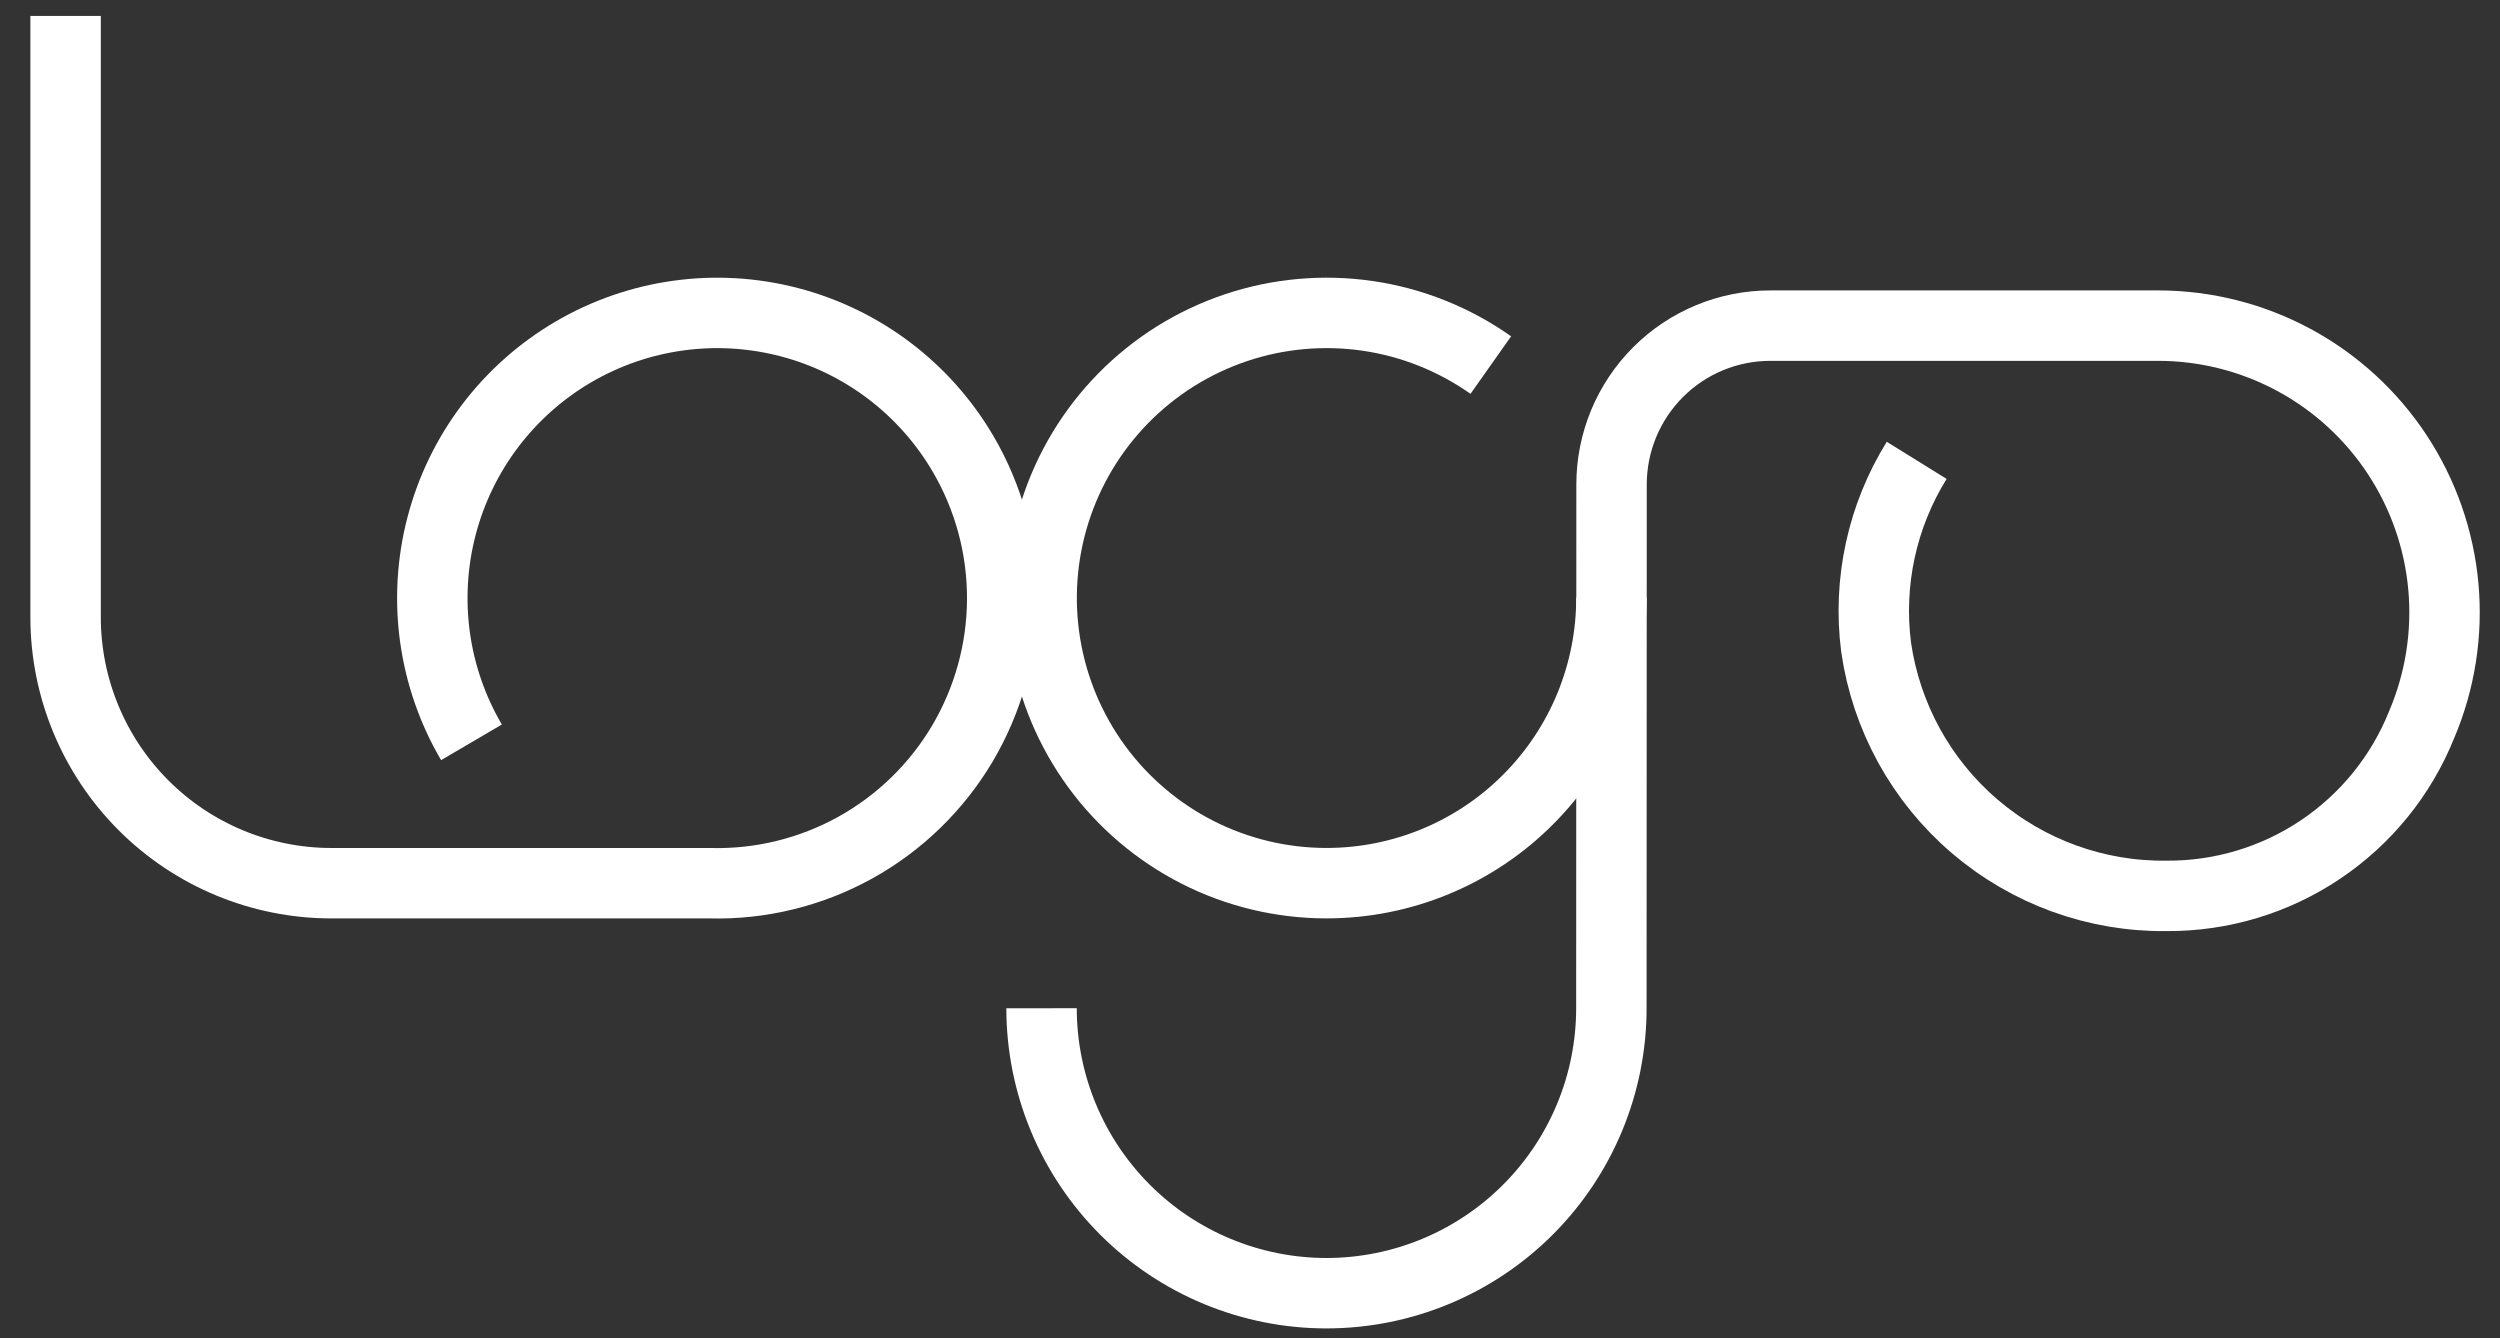 <svg width="71" height="38" viewBox="0 0 71 38" fill="none" xmlns="http://www.w3.org/2000/svg">
<rect x="0" y="0" width="71" height="38" fill="#333333" stroke="none"/>
<path d="M45.764 16.973C45.766 18.036 45.558 19.089 45.153 20.073C44.747 21.056 44.153 21.949 43.402 22.702C42.652 23.456 41.761 24.053 40.779 24.462C39.798 24.87 38.746 25.081 37.684 25.082H37.672C36.4 25.082 35.146 24.782 34.012 24.206C32.877 23.629 31.895 22.794 31.143 21.766C30.392 20.739 29.894 19.548 29.689 18.292C29.483 17.035 29.577 15.748 29.961 14.535C30.346 13.321 31.012 12.216 31.903 11.308C32.795 10.4 33.888 9.715 35.094 9.309C36.3 8.903 37.584 8.788 38.843 8.971C40.102 9.155 41.299 9.634 42.339 10.368" stroke="white" stroke-width="2" stroke-miterlimit="10"/>
<path d="M54.434 13.074C53.451 14.658 53.044 16.533 53.282 18.383C53.568 20.36 54.561 22.167 56.079 23.466C57.596 24.765 59.533 25.468 61.53 25.443C63.086 25.453 64.61 24.995 65.902 24.127C67.195 23.259 68.196 22.022 68.776 20.577C69.302 19.339 69.513 17.991 69.391 16.652C69.269 15.313 68.817 14.025 68.077 12.903C67.336 11.781 66.33 10.86 65.147 10.222C63.964 9.584 62.642 9.25 61.298 9.248H50.277C49.081 9.248 47.934 9.723 47.089 10.569C46.243 11.416 45.768 12.563 45.768 13.76L45.763 28.623C45.765 30.771 44.914 32.831 43.397 34.351C41.881 35.87 39.823 36.725 37.677 36.727C35.531 36.728 33.472 35.876 31.954 34.359C30.435 32.841 29.581 30.782 29.58 28.634" stroke="white" stroke-width="2" stroke-miterlimit="10"/>
<path d="M13.39 21.082C12.852 20.165 12.5 19.151 12.354 18.097C12.209 17.044 12.271 15.972 12.54 14.942C13.081 12.864 14.425 11.086 16.277 9.999C18.128 8.913 20.335 8.607 22.412 9.149C24.489 9.69 26.265 11.036 27.351 12.889L27.357 12.899C28.085 14.145 28.467 15.563 28.463 17.007C28.459 18.451 28.07 19.867 27.336 21.11C26.601 22.353 25.548 23.376 24.286 24.075C23.023 24.773 21.597 25.122 20.155 25.083H9.403C7.403 25.08 5.486 24.284 4.073 22.868C2.659 21.452 1.864 19.532 1.863 17.531V0.453" stroke="white" stroke-width="2" stroke-miterlimit="10"/>
</svg>
